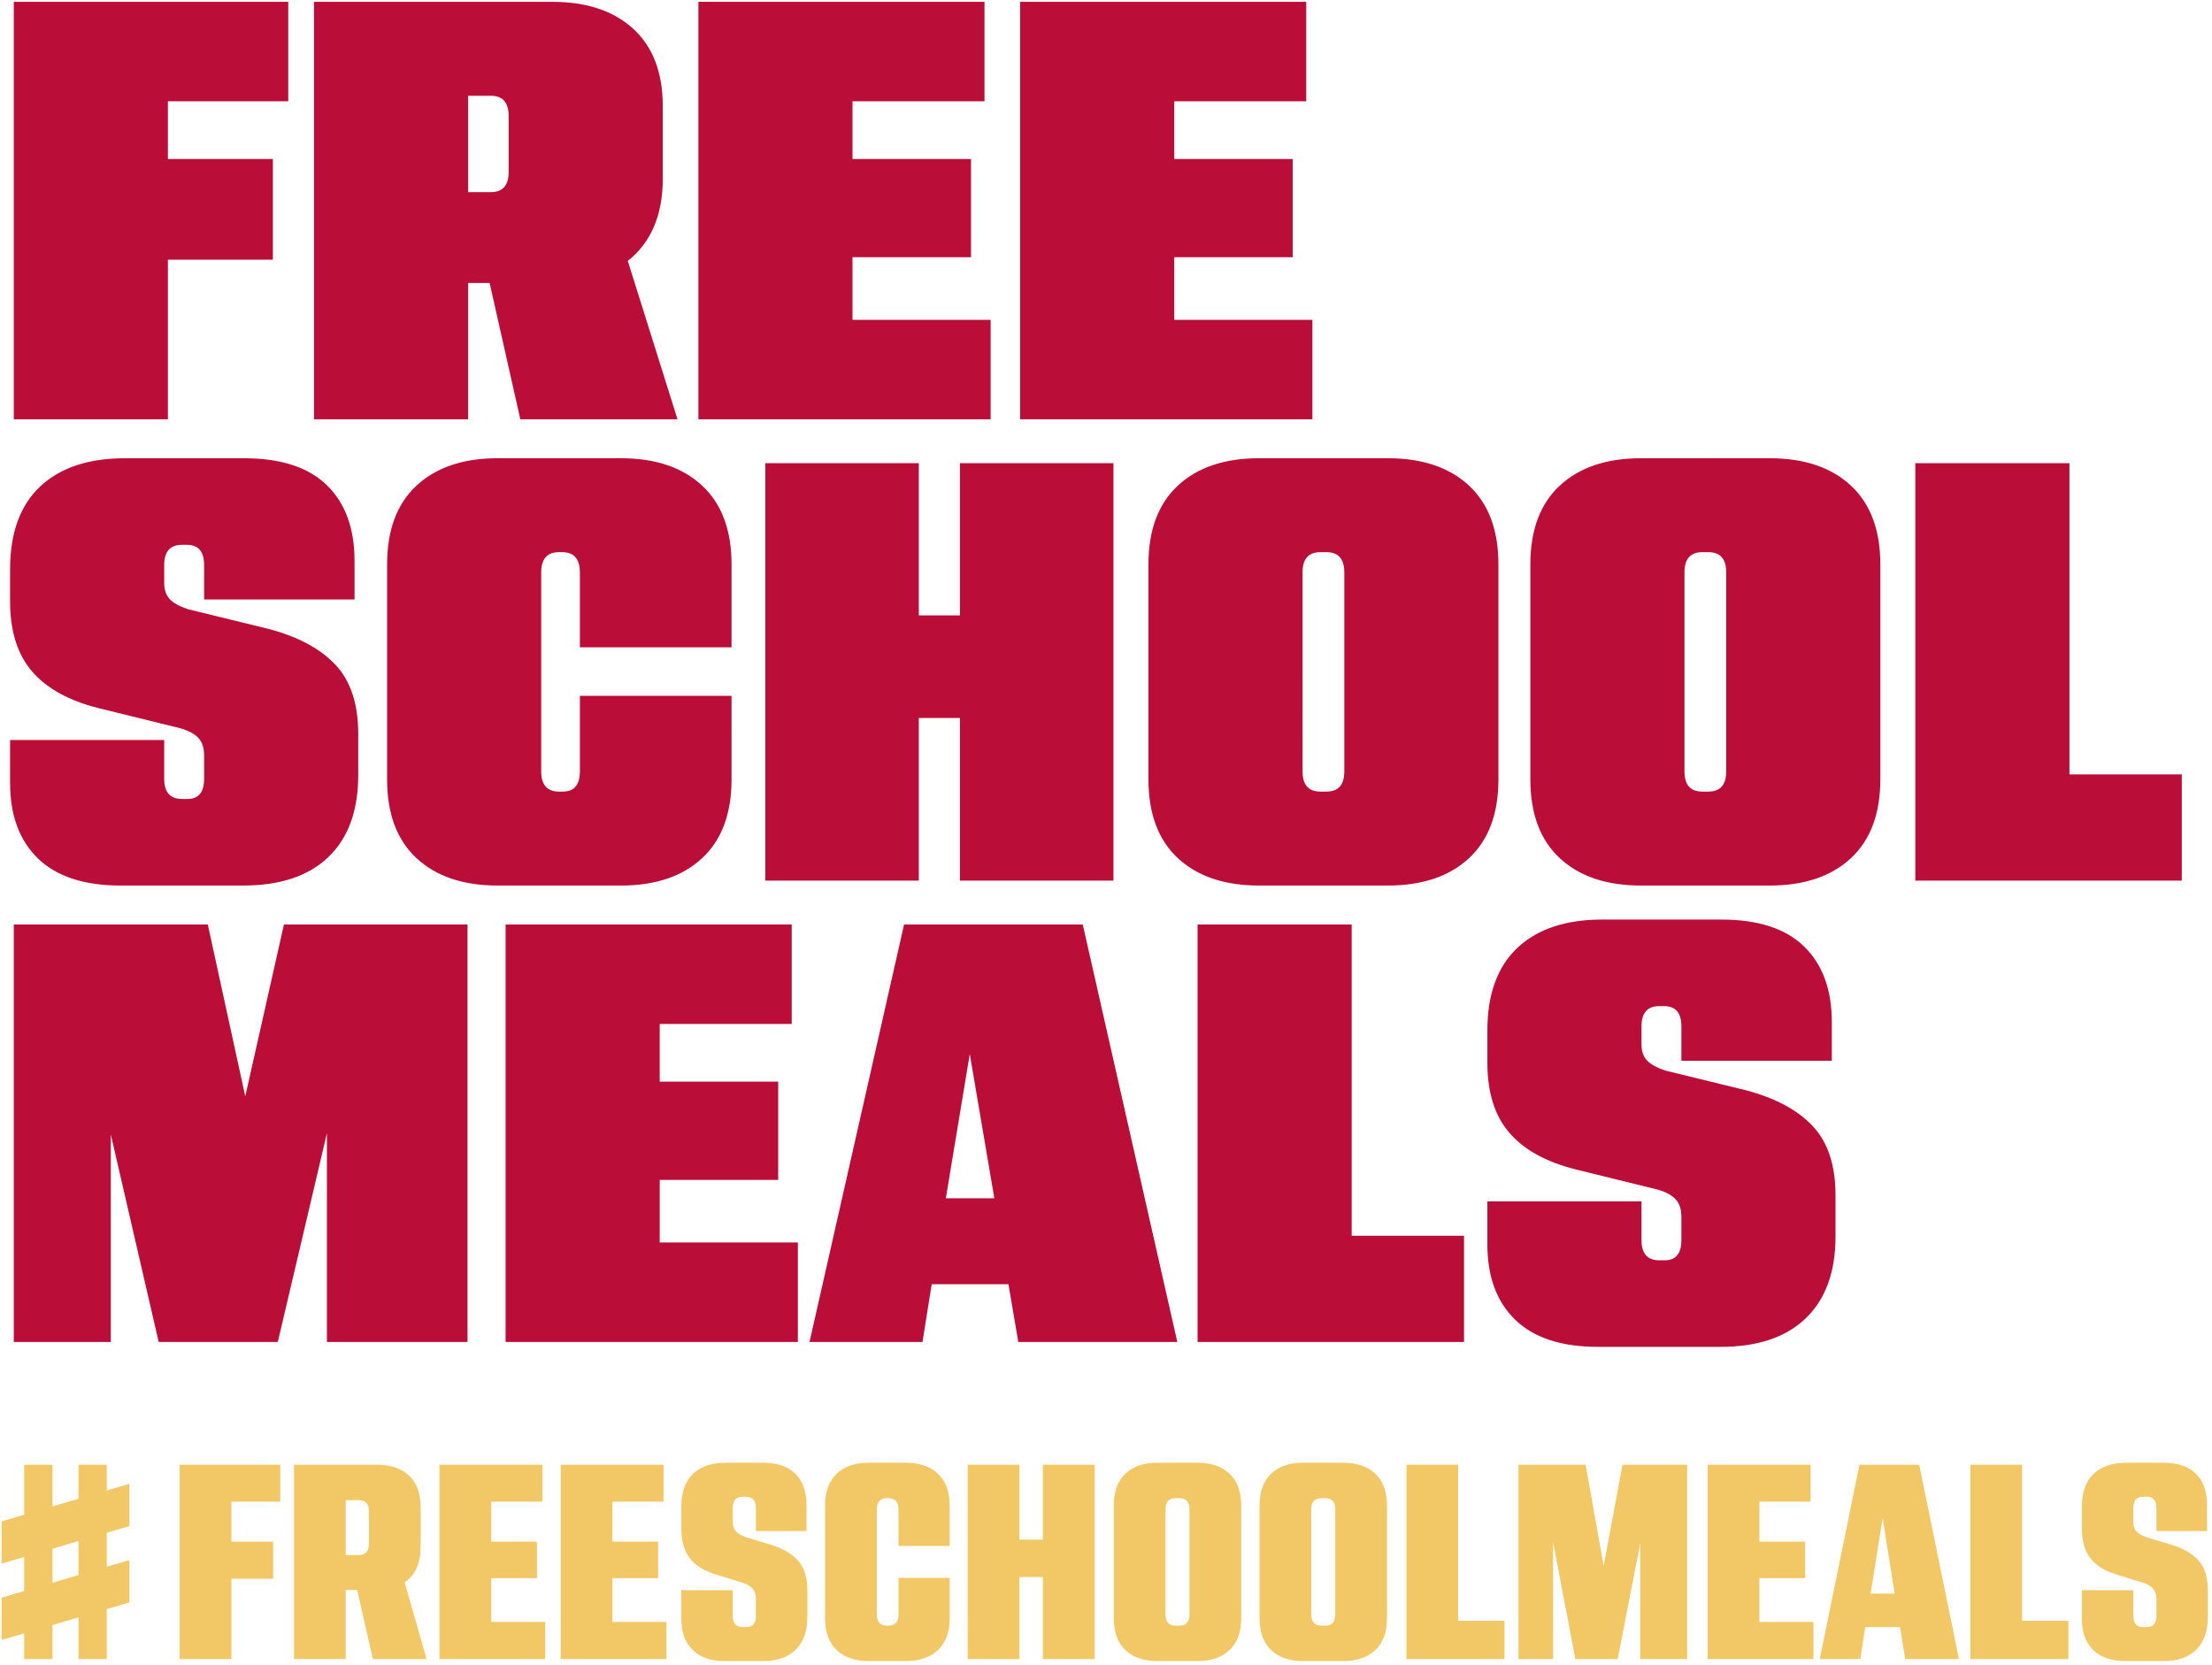 <svg xmlns="http://www.w3.org/2000/svg" width="421" height="317"><g fill="none"><path fill="#BA0D37" d="M31.954 79.812V49.43h19.983V30.264H31.954V19.279H54.86V.348H2.623v79.464h29.331zm57.144 0V53.87h4.09l5.844 25.942h29.915l-9.465-30.15c4.44-3.505 6.66-8.725 6.66-15.658v-13.79c0-6.388-1.869-11.296-5.608-14.724-3.74-3.428-8.882-5.142-15.426-5.142H59.767v79.464h29.331zm4.324-43.238h-4.324V18.228h4.324c2.26 0 3.39 1.285 3.39 3.856v10.634c0 2.571-1.13 3.856-3.39 3.856zm95.124 43.238v-18.93h-26.294v-11.92h22.554V30.263h-22.554V19.279h25.125V.348h-54.456v79.464h55.625zm61.234 0v-18.93h-26.293v-11.92h22.553V30.263h-22.553V19.279h25.124V.348h-54.456v79.464h55.625zM46.328 168.56c7.012 0 12.407-1.812 16.185-5.434 3.778-3.623 5.668-8.823 5.668-15.601v-7.83c0-5.687-1.442-10.069-4.324-13.146-2.883-3.078-7.129-5.356-12.738-6.837l-15.308-3.74c-1.636-.544-2.805-1.187-3.506-1.927-.701-.74-1.052-1.773-1.052-3.097v-3.389c0-2.57 1.13-3.856 3.39-3.856h.934c2.181 0 3.272 1.285 3.272 3.856v6.544h28.63v-7.362c0-6.155-1.752-10.946-5.258-14.374-3.506-3.428-8.765-5.141-15.776-5.141h-22.67c-6.934 0-12.31 1.791-16.127 5.375-3.818 3.584-5.727 8.842-5.727 15.776v6.077c0 5.687 1.403 10.147 4.207 13.38 2.805 3.233 7.012 5.55 12.621 6.953l15.66 3.857c1.557.467 2.687 1.09 3.388 1.87.701.778 1.052 1.87 1.052 3.271v4.441c0 2.571-1.052 3.856-3.155 3.856h-1.052c-2.26 0-3.389-1.285-3.389-3.856v-7.362H1.921v8.18c0 6.155 1.773 10.946 5.318 14.374 3.544 3.428 8.783 5.142 15.717 5.142h23.372zm71.868 0c6.545 0 11.686-1.734 15.426-5.2 3.74-3.468 5.61-8.473 5.61-15.017V132.45h-28.865v14.374c0 2.57-1.09 3.856-3.272 3.856h-.701c-2.26 0-3.39-1.285-3.39-3.856V108.96c0-2.57 1.13-3.856 3.39-3.856h.584c2.26 0 3.389 1.285 3.389 3.856v14.257h28.864v-15.776c0-6.544-1.87-11.55-5.61-15.016-3.739-3.467-8.88-5.2-15.425-5.2H94.708c-6.544 0-11.686 1.733-15.426 5.2s-5.609 8.472-5.609 15.016v40.9c0 6.545 1.87 11.55 5.61 15.017 3.739 3.467 8.88 5.2 15.425 5.2h23.488zm56.677-.935v-30.968h7.83v30.968h29.215V88.16h-29.215v28.981h-7.83v-28.98h-29.215v79.464h29.215zm89.28.935c6.545 0 11.687-1.734 15.426-5.2 3.74-3.468 5.61-8.473 5.61-15.017v-40.9c0-6.545-1.87-11.55-5.61-15.017-3.74-3.467-8.881-5.2-15.425-5.2h-24.54c-6.545 0-11.687 1.733-15.426 5.2-3.74 3.467-5.61 8.472-5.61 15.016v40.9c0 6.545 1.87 11.55 5.61 15.017 3.74 3.467 8.881 5.2 15.425 5.2h24.54zm-11.685-17.88h-1.169c-2.26 0-3.389-1.285-3.389-3.856V108.96c0-2.57 1.13-3.856 3.39-3.856h1.168c2.259 0 3.389 1.285 3.389 3.856v37.863c0 2.57-1.13 3.856-3.39 3.856zm84.372 17.88c6.544 0 11.686-1.734 15.426-5.2 3.739-3.468 5.609-8.473 5.609-15.017v-40.9c0-6.545-1.87-11.55-5.61-15.017-3.739-3.467-8.88-5.2-15.425-5.2H312.3c-6.544 0-11.686 1.733-15.426 5.2s-5.609 8.472-5.609 15.016v40.9c0 6.545 1.87 11.55 5.61 15.017 3.739 3.467 8.88 5.2 15.425 5.2h24.54zm-11.686-17.88h-1.168c-2.26 0-3.39-1.285-3.39-3.856V108.96c0-2.57 1.13-3.856 3.39-3.856h1.168c2.26 0 3.39 1.285 3.39 3.856v37.863c0 2.57-1.13 3.856-3.39 3.856zm90.099 16.945v-20.217h-21.386V88.16h-29.331v79.465h50.717zM21.086 255.437v-39.498l9.115 39.498h22.671l9.349-39.732v39.732h26.76v-79.464h-34.94l-7.362 32.72-7.129-32.72H2.623v79.464h18.463zm130.766 0v-18.931h-26.293v-11.92h22.553V205.89H125.56v-10.985h25.124v-18.931H96.227v79.464h55.625zm23.722 0l1.753-10.985h14.608l1.87 10.985h30.266l-17.996-79.464h-34.006l-17.997 79.464h21.502zm13.673-27.345h-9.232l4.558-27.462 4.674 27.462zm89.397 27.345V235.22H257.26v-59.247h-29.332v79.464h50.717zm48.847.935c7.012 0 12.407-1.811 16.185-5.434 3.779-3.623 5.668-8.823 5.668-15.6v-7.83c0-5.687-1.441-10.07-4.324-13.147-2.882-3.077-7.128-5.356-12.737-6.836l-15.309-3.74c-1.636-.545-2.805-1.188-3.506-1.928-.7-.74-1.051-1.772-1.051-3.097v-3.389c0-2.57 1.13-3.856 3.388-3.856h.935c2.182 0 3.272 1.285 3.272 3.856v6.544h28.63v-7.362c0-6.154-1.752-10.945-5.258-14.373-3.506-3.428-8.764-5.142-15.776-5.142h-22.67c-6.934 0-12.31 1.792-16.127 5.375-3.817 3.584-5.726 8.843-5.726 15.776v6.077c0 5.687 1.402 10.147 4.207 13.38 2.804 3.234 7.011 5.551 12.62 6.954l15.66 3.856c1.558.467 2.687 1.09 3.389 1.87.7.779 1.051 1.87 1.051 3.272v4.44c0 2.571-1.051 3.857-3.155 3.857h-1.052c-2.259 0-3.388-1.286-3.388-3.857v-7.362h-29.332v8.18c0 6.155 1.772 10.946 5.317 14.374 3.545 3.428 8.784 5.142 15.718 5.142h23.371z"/><path fill="#F2C867" d="M9.989 315.8v-6.474l4.95-1.468v7.942h5.386v-9.52l4.297-1.251v-8.051l-4.297 1.25v-6.473l4.297-1.251v-8.051l-4.297 1.251v-4.896h-5.386v6.474l-4.95 1.468v-7.942H4.603v9.52l-4.297 1.251v8.051l4.297-1.25v6.473l-4.297 1.251v8.051l4.297-1.251v4.896H9.99zm0-14.525v-6.473l4.95-1.47v6.474l-4.95 1.47zM44.043 315.8v-15.286h7.943v-7.072h-7.943v-7.616h9.303v-7.018h-19.15V315.8h9.847zm21.76 0v-13.165h2.176l2.992 13.165h10.227l-4.188-14.58c2.03-1.414 3.046-3.662 3.046-6.745v-7.561c0-2.648-.734-4.66-2.203-6.039-1.469-1.378-3.509-2.067-6.12-2.067H55.957V315.8h9.846zm2.503-19.802h-2.503v-10.444h2.503c1.269 0 1.904.707 1.904 2.121v6.202c0 1.414-.635 2.121-1.904 2.121zm35.468 19.802v-7.072H93.493v-8.323h8.704v-6.963h-8.704v-7.616h9.737v-7.018H83.646V315.8h20.128zm23.066 0v-7.072h-10.282v-8.323h8.704v-6.963h-8.704v-7.616h9.738v-7.018h-19.584V315.8h20.128zm18.333.38c2.72 0 4.814-.725 6.283-2.175 1.469-1.45 2.203-3.518 2.203-6.202v-5.005c0-2.393-.535-4.243-1.605-5.548-1.07-1.306-2.729-2.34-4.977-3.101l-5.223-1.578c-.87-.326-1.487-.707-1.85-1.142-.362-.435-.543-1.034-.543-1.795v-2.612c0-1.414.634-2.121 1.904-2.121h.598c1.27 0 1.904.707 1.904 2.121v4.407h9.629v-4.95c0-2.576-.707-4.561-2.122-5.957-1.414-1.397-3.481-2.095-6.201-2.095h-6.963c-2.757 0-4.87.716-6.338 2.149-1.469 1.433-2.203 3.509-2.203 6.229v4.025c0 2.394.517 4.289 1.55 5.685 1.034 1.396 2.657 2.44 4.869 3.128l5.44 1.687c1.56.544 2.34 1.54 2.34 2.992v3.264c0 1.414-.617 2.121-1.85 2.121h-.653c-1.27 0-1.904-.707-1.904-2.121v-4.896h-9.792v5.44c0 2.538.716 4.515 2.149 5.93 1.432 1.414 3.49 2.12 6.174 2.12h7.18zm27.2 0c2.611 0 4.66-.697 6.147-2.094 1.487-1.396 2.23-3.436 2.23-6.12v-7.616h-9.737v6.91c0 1.45-.635 2.175-1.904 2.175h-.327c-1.269 0-1.904-.725-1.904-2.176v-19.91c0-1.45.635-2.176 1.904-2.176h.272c1.306 0 1.959.725 1.959 2.176v6.909h9.737v-7.616c0-2.684-.743-4.724-2.23-6.12-1.487-1.397-3.536-2.095-6.147-2.095h-7.018c-2.611 0-4.651.698-6.12 2.095-1.469 1.396-2.203 3.436-2.203 6.12v21.324c0 2.684.734 4.724 2.203 6.12 1.469 1.397 3.509 2.095 6.12 2.095h7.018zm21.651-.38v-15.613h4.46V315.8h9.847v-36.992h-9.846v14.253h-4.461v-14.253h-9.846V315.8h9.846zm33.891.38c2.575 0 4.606-.697 6.093-2.094 1.487-1.396 2.23-3.436 2.23-6.12v-21.324c0-2.684-.743-4.724-2.23-6.12-1.487-1.397-3.518-2.095-6.093-2.095H220.3c-2.611 0-4.651.698-6.12 2.095-1.469 1.396-2.203 3.436-2.203 6.12v21.324c0 2.684.734 4.724 2.203 6.12 1.469 1.397 3.509 2.095 6.12 2.095h7.616zm-3.427-6.745h-.762c-1.269 0-1.904-.725-1.904-2.176v-19.91c0-1.45.635-2.176 1.904-2.176h.762c1.27 0 1.904.725 1.904 2.176v19.91c0 1.45-.635 2.176-1.904 2.176zm31.171 6.746c2.575 0 4.606-.698 6.093-2.095 1.487-1.396 2.23-3.436 2.23-6.12v-21.324c0-2.684-.743-4.724-2.23-6.12-1.487-1.397-3.518-2.095-6.093-2.095h-7.616c-2.611 0-4.651.698-6.12 2.095-1.469 1.396-2.203 3.436-2.203 6.12v21.324c0 2.684.734 4.724 2.203 6.12 1.469 1.397 3.509 2.095 6.12 2.095h7.616zm-3.427-6.746h-.762c-1.269 0-1.904-.725-1.904-2.176v-19.91c0-1.45.635-2.176 1.904-2.176h.762c1.27 0 1.904.725 1.904 2.176v19.91c0 1.45-.635 2.176-1.904 2.176zm34.109 6.365v-7.29h-8.813v-29.702h-9.846V315.8h18.659zm9.248 0v-22.25l4.243 22.25h8.051l4.298-22.032V315.8h8.921v-36.992h-12.294l-3.59 19.258-3.428-19.258h-12.784V315.8h6.583zm49.558 0v-7.072h-10.281v-8.323h8.704v-6.963h-8.704v-7.616h9.737v-7.018H325.02V315.8h20.128zm8.922 0l.925-6.093h6.636l.98 6.093h10.227l-7.562-36.992h-11.37l-7.561 36.992h7.725zm6.528-12.458h-4.57l2.285-14.416 2.285 14.416zm33.075 12.458v-7.29h-8.813v-29.702h-9.846V315.8h18.659zm18.06.38c2.72 0 4.815-.725 6.284-2.175 1.469-1.45 2.203-3.518 2.203-6.202v-5.005c0-2.393-.535-4.243-1.605-5.548-1.07-1.306-2.729-2.34-4.977-3.101l-5.223-1.578c-.87-.326-1.487-.707-1.85-1.142-.362-.435-.543-1.034-.543-1.795v-2.612c0-1.414.634-2.121 1.904-2.121h.598c1.27 0 1.904.707 1.904 2.121v4.407h9.629v-4.95c0-2.576-.707-4.561-2.122-5.957-1.414-1.397-3.481-2.095-6.201-2.095h-6.963c-2.757 0-4.87.716-6.338 2.149-1.469 1.433-2.203 3.509-2.203 6.229v4.025c0 2.394.517 4.289 1.55 5.685 1.034 1.396 2.657 2.44 4.869 3.128l5.44 1.687c1.56.544 2.34 1.54 2.34 2.992v3.264c0 1.414-.617 2.121-1.85 2.121h-.653c-1.27 0-1.904-.707-1.904-2.121v-4.896h-9.792v5.44c0 2.538.716 4.515 2.149 5.93 1.432 1.414 3.49 2.12 6.174 2.12h7.18z"/></g></svg>